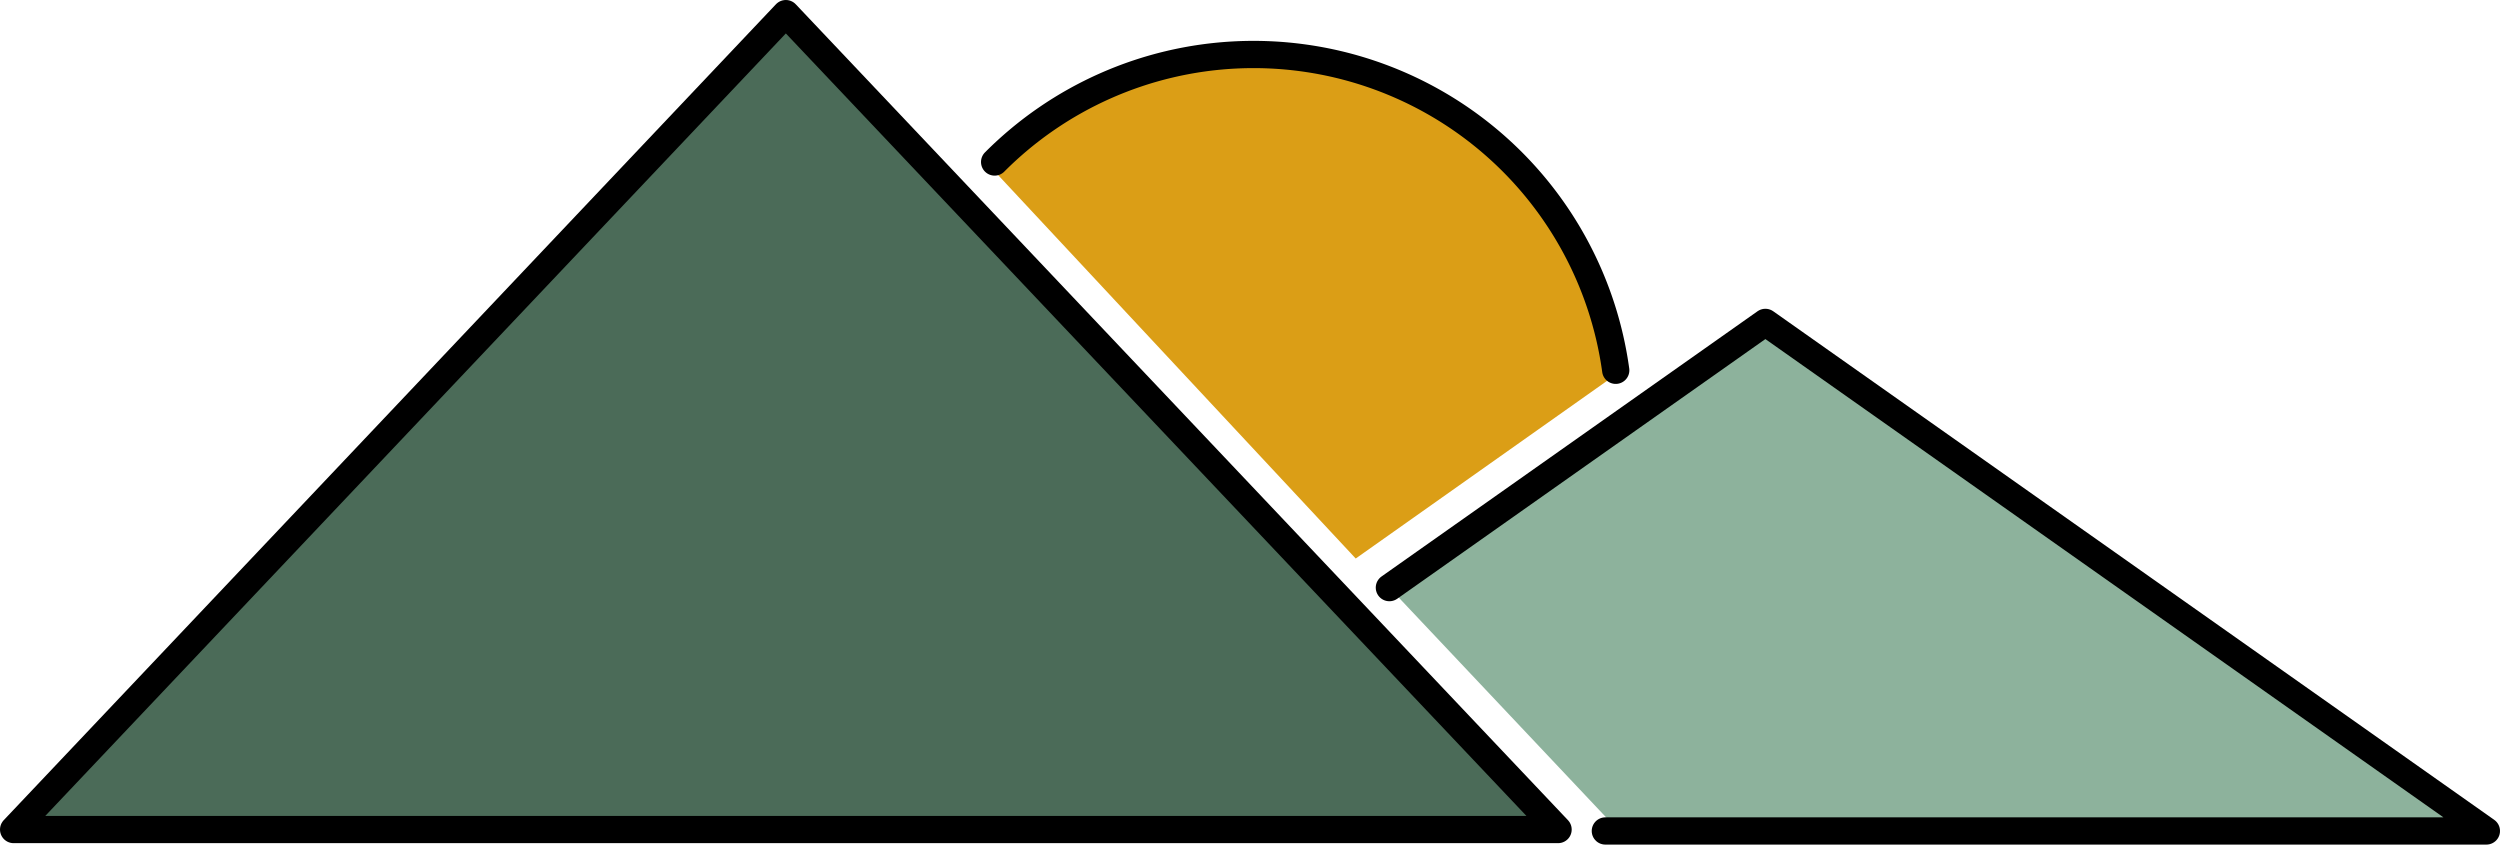<svg xmlns="http://www.w3.org/2000/svg" viewBox="0 0 550.563 186">
  <defs>
    <style>
      .cls-1 {
        fill: #db9e16;
      }

      .cls-2 {
        fill: #8db29c;
      }

      .cls-3 {
        fill: #4b6b58;
      }

      .cls-4 {
        fill: none;
        stroke: #000;
        stroke-linecap: round;
        stroke-linejoin: round;
        stroke-width: 6px;
      }
    </style>
  </defs>
  <title>Mountaineering_Logo</title>
  <g id="Fills">
    <path id="Sun_Fill" class="cls-1" d="M416,242l-80.372-86.179C348,142,371.583,131,394,131c40.056,0,71.754,32.138,80,70Z" transform="translate(-117.437 -119)"/>
    <polyline id="Mountain_BG_Fill" class="cls-2" points="356.537 183 547.563 183 388.782 71 305.975 129.409"/>
    <polygon id="Mountain_FG_Fill" class="cls-3" points="173.063 3 3 182.686 343.126 182.686 173.063 3"/>
  </g>
  <g id="Outlines">
    <path id="Sun_Stroke" class="cls-4" d="M336.481,154.675A80.508,80.508,0,0,1,473.261,200.544" transform="translate(-117.437 -119)"/>
    <polyline id="Mountain_BG_Stroke" class="cls-4" points="353.537 183 547.563 183 388.782 71 305.975 129.409"/>
    <polygon id="Mountain_FG_Stroke" class="cls-4" points="173.063 3 3 182.686 343.126 182.686 173.063 3"/>
  </g>
</svg>
